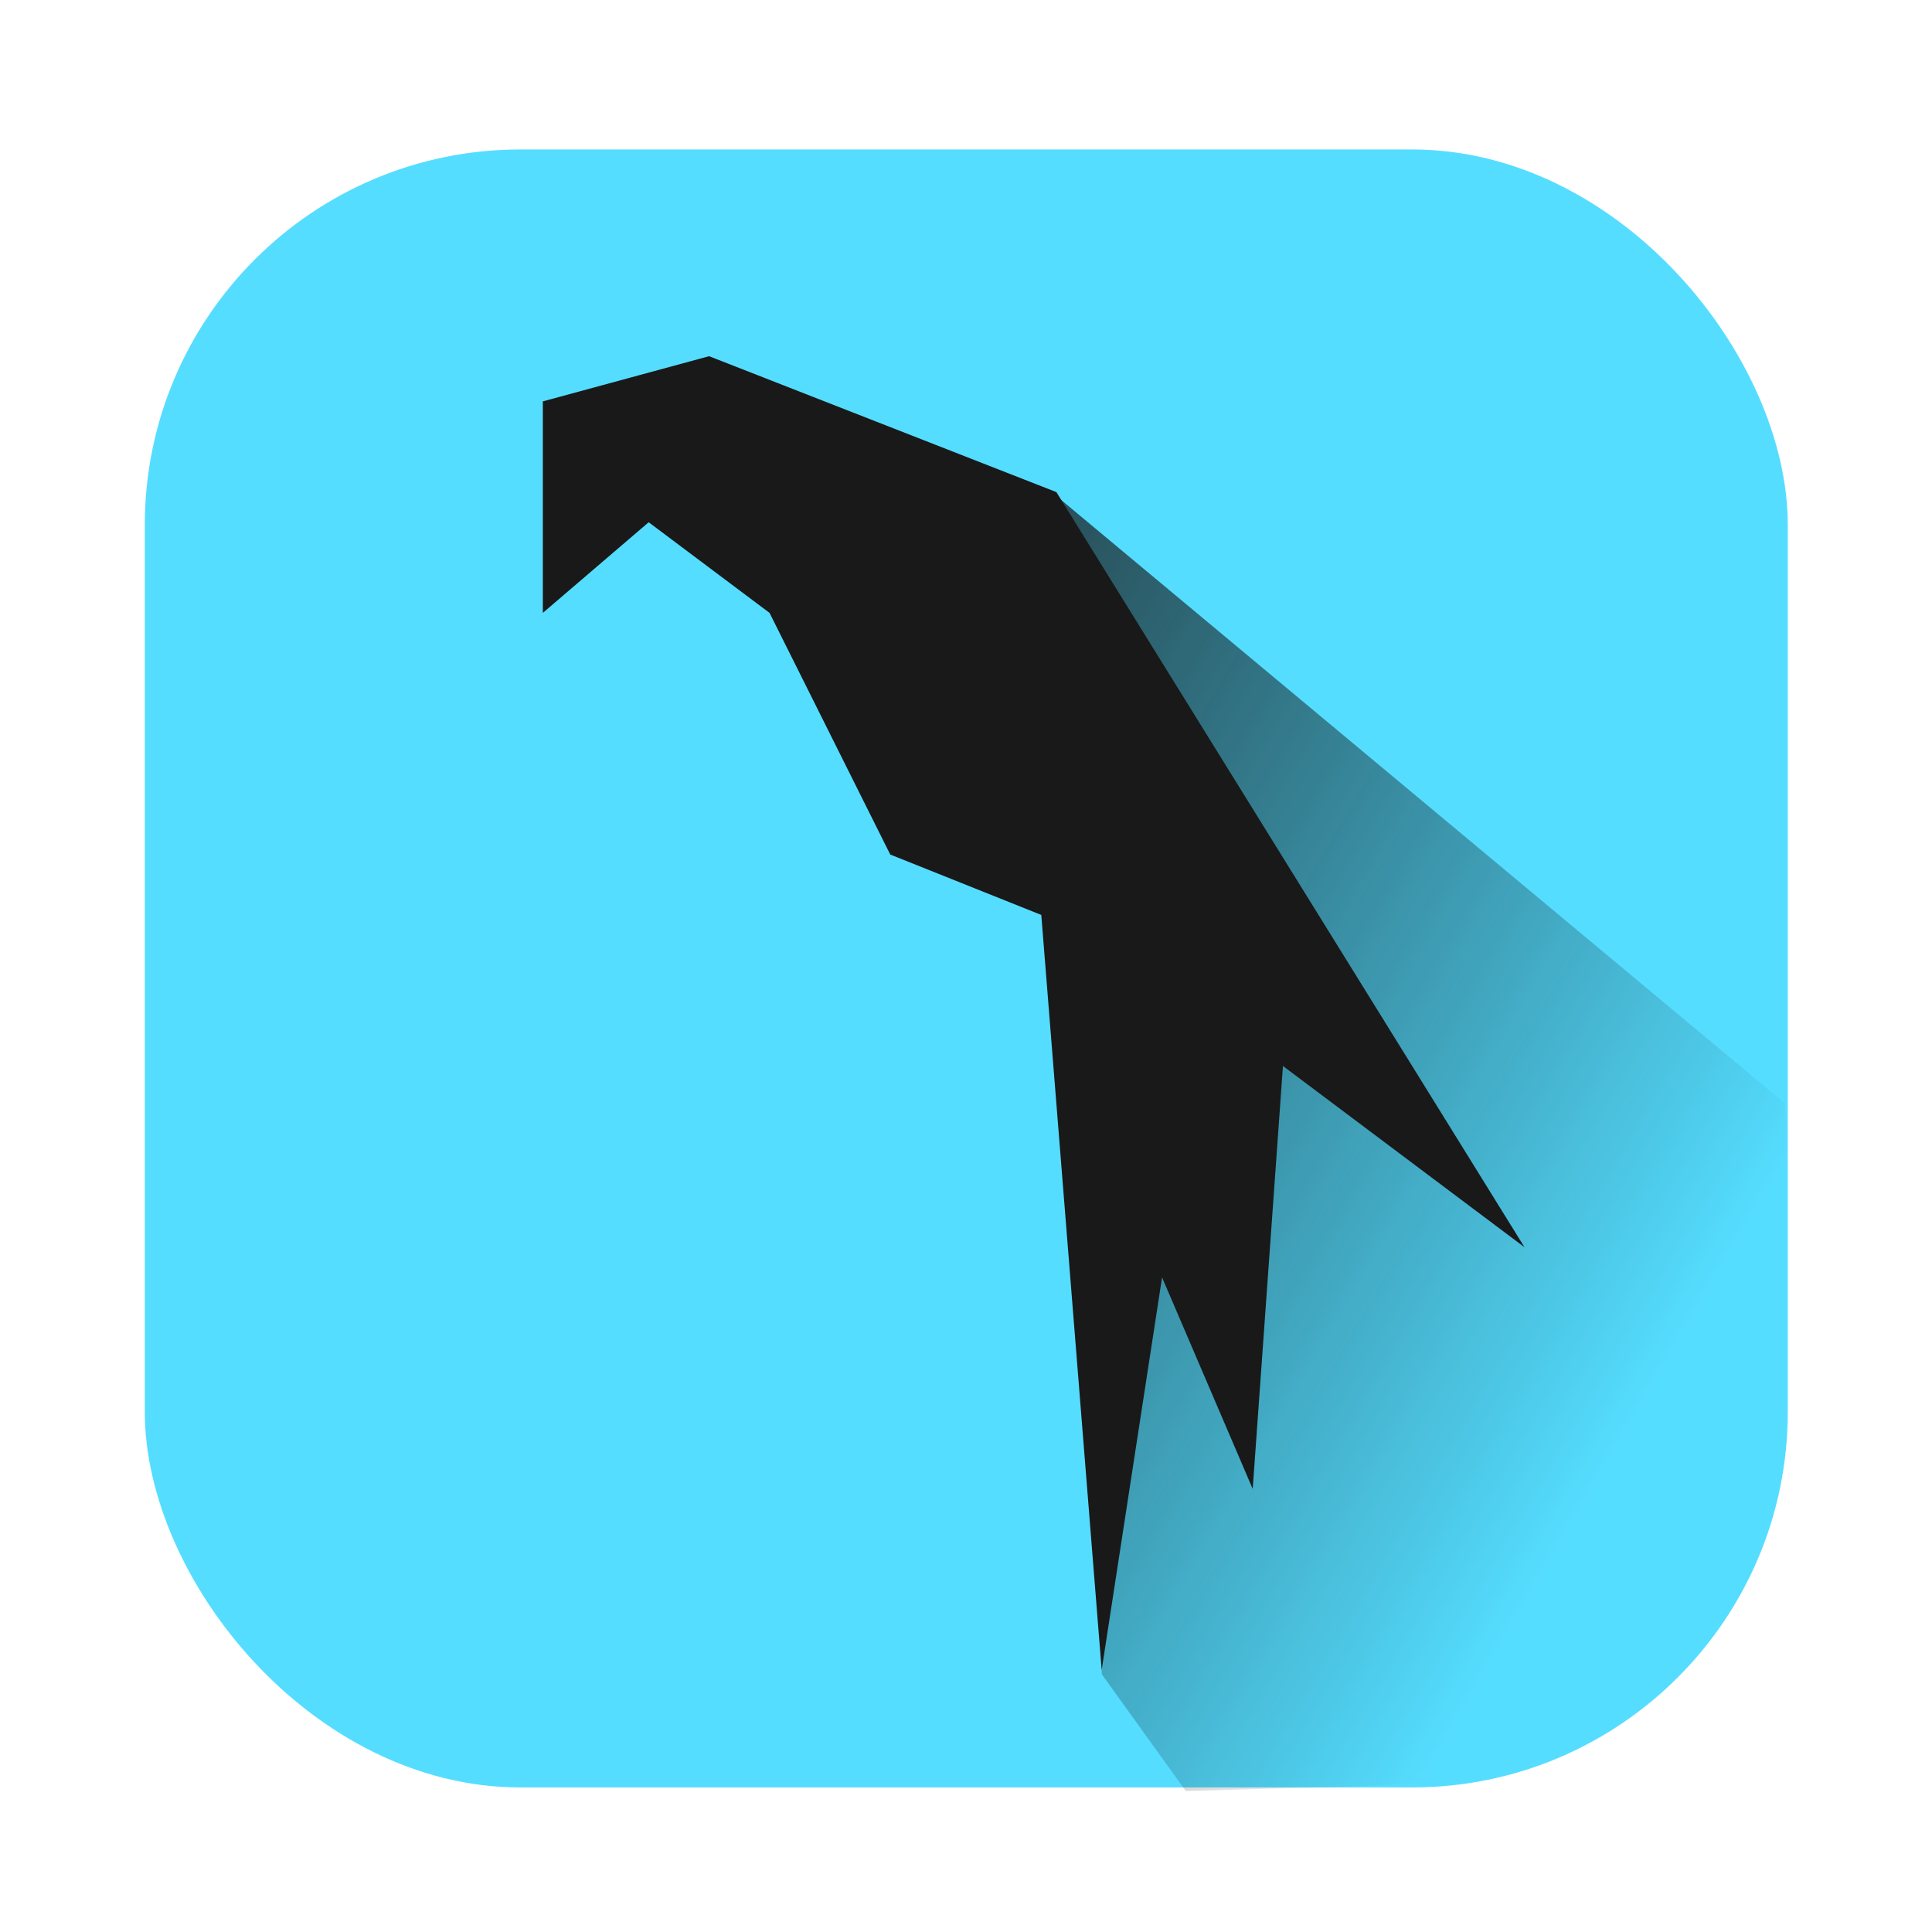 <?xml version="1.0" encoding="UTF-8" standalone="no"?>
<svg
   width="64"
   height="64"
   version="1.1"
   viewBox="0 0 16.933 16.933"
   id="svg10"
   sodipodi:docname="distributor-logo-parrot.svg"
   inkscape:version="1.1.2 (0a00cf5339, 2022-02-04)"
   xmlns:inkscape="http://www.inkscape.org/namespaces/inkscape"
   xmlns:sodipodi="http://sodipodi.sourceforge.net/DTD/sodipodi-0.dtd"
   xmlns:xlink="http://www.w3.org/1999/xlink"
   xmlns="http://www.w3.org/2000/svg"
   xmlns:svg="http://www.w3.org/2000/svg">
  <defs
     id="defs14">
    <linearGradient
       inkscape:collect="always"
       xlink:href="#linearGradient3184"
       id="linearGradient3186"
       x1="5.068"
       y1="7.363"
       x2="16.063"
       y2="13.787"
       gradientUnits="userSpaceOnUse" />
    <linearGradient
       inkscape:collect="always"
       id="linearGradient3184">
      <stop
         style="stop-color:#1a1a1a;stop-opacity:0.804"
         offset="0"
         id="stop3180" />
      <stop
         style="stop-color:#000000;stop-opacity:0"
         offset="1"
         id="stop3182" />
    </linearGradient>
  </defs>
  <sodipodi:namedview
     id="namedview12"
     pagecolor="#ffffff"
     bordercolor="#666666"
     borderopacity="1.0"
     inkscape:pageshadow="2"
     inkscape:pageopacity="0.0"
     inkscape:pagecheckerboard="0"
     showgrid="false"
     inkscape:zoom="12.5"
     inkscape:cx="29.8"
     inkscape:cy="31.16"
     inkscape:window-width="1920"
     inkscape:window-height="970"
     inkscape:window-x="0"
     inkscape:window-y="26"
     inkscape:window-maximized="1"
     inkscape:current-layer="svg10" />
  <rect
     style="fill:#55ddff;fill-opacity:1;stroke-width:0.281"
     id="rect872"
     width="14.4"
     height="14.356"
     x="1.269"
     y="1.31"
     ry="3.292" />
  <g
     transform="translate(0,-280.07)"
     id="g8">
    <g
       transform="matrix(1.038,0,0,1.038,-0.326,-11.092)"
       stroke-width="0.927"
       id="g4" />
  </g>
  <g
     id="g3629"
     transform="matrix(0.748,0,0,0.748,2.28,2.243)">
    <path
       style="fill:url(#linearGradient3186);fill-opacity:1;stroke:none;stroke-width:0.265px;stroke-linecap:butt;stroke-linejoin:miter;stroke-opacity:1"
       d="m 9.331,2.814 8.54,7.12 c 0.01,2.408 0.24,5.078 -1.103,6.579 -1.713,1.533 -2.543,1.368 -5.922,1.474 L 9.862,16.619 9.331,2.814"
       id="path3041"
       sodipodi:nodetypes="cccccc"
       inkscape:label="parrot_shadow" />
    <g
       transform="matrix(1.087,0,0,1.087,-0.79,-305.259)"
       id="g8-3"
       style="fill:#ffffff;fill-opacity:1;stroke:#000000;stroke-width:0.243;stroke-miterlimit:4;stroke-dasharray:none;stroke-opacity:1"
       inkscape:label="parrot"
       sodipodi:insensitive="true">
      <path
         style="fill:#191919;fill-opacity:1;stroke:none;stroke-width:0.043px;stroke-linecap:butt;stroke-linejoin:miter;stroke-opacity:1"
         d="m 5.566,281.908 3.744,1.465 5.046,8.14 -2.604,-1.954 -0.326,4.559 -0.977,-2.28 -0.651,4.232 -0.651,-8.139 -1.628,-0.651 -1.301,-2.605 -1.303,-0.977 -1.141,0.977 v -2.28 z"
         id="path879"
         sodipodi:nodetypes="cccccccccccccc"
         inkscape:label="parrot_shape" />
    </g>
  </g>
</svg>
